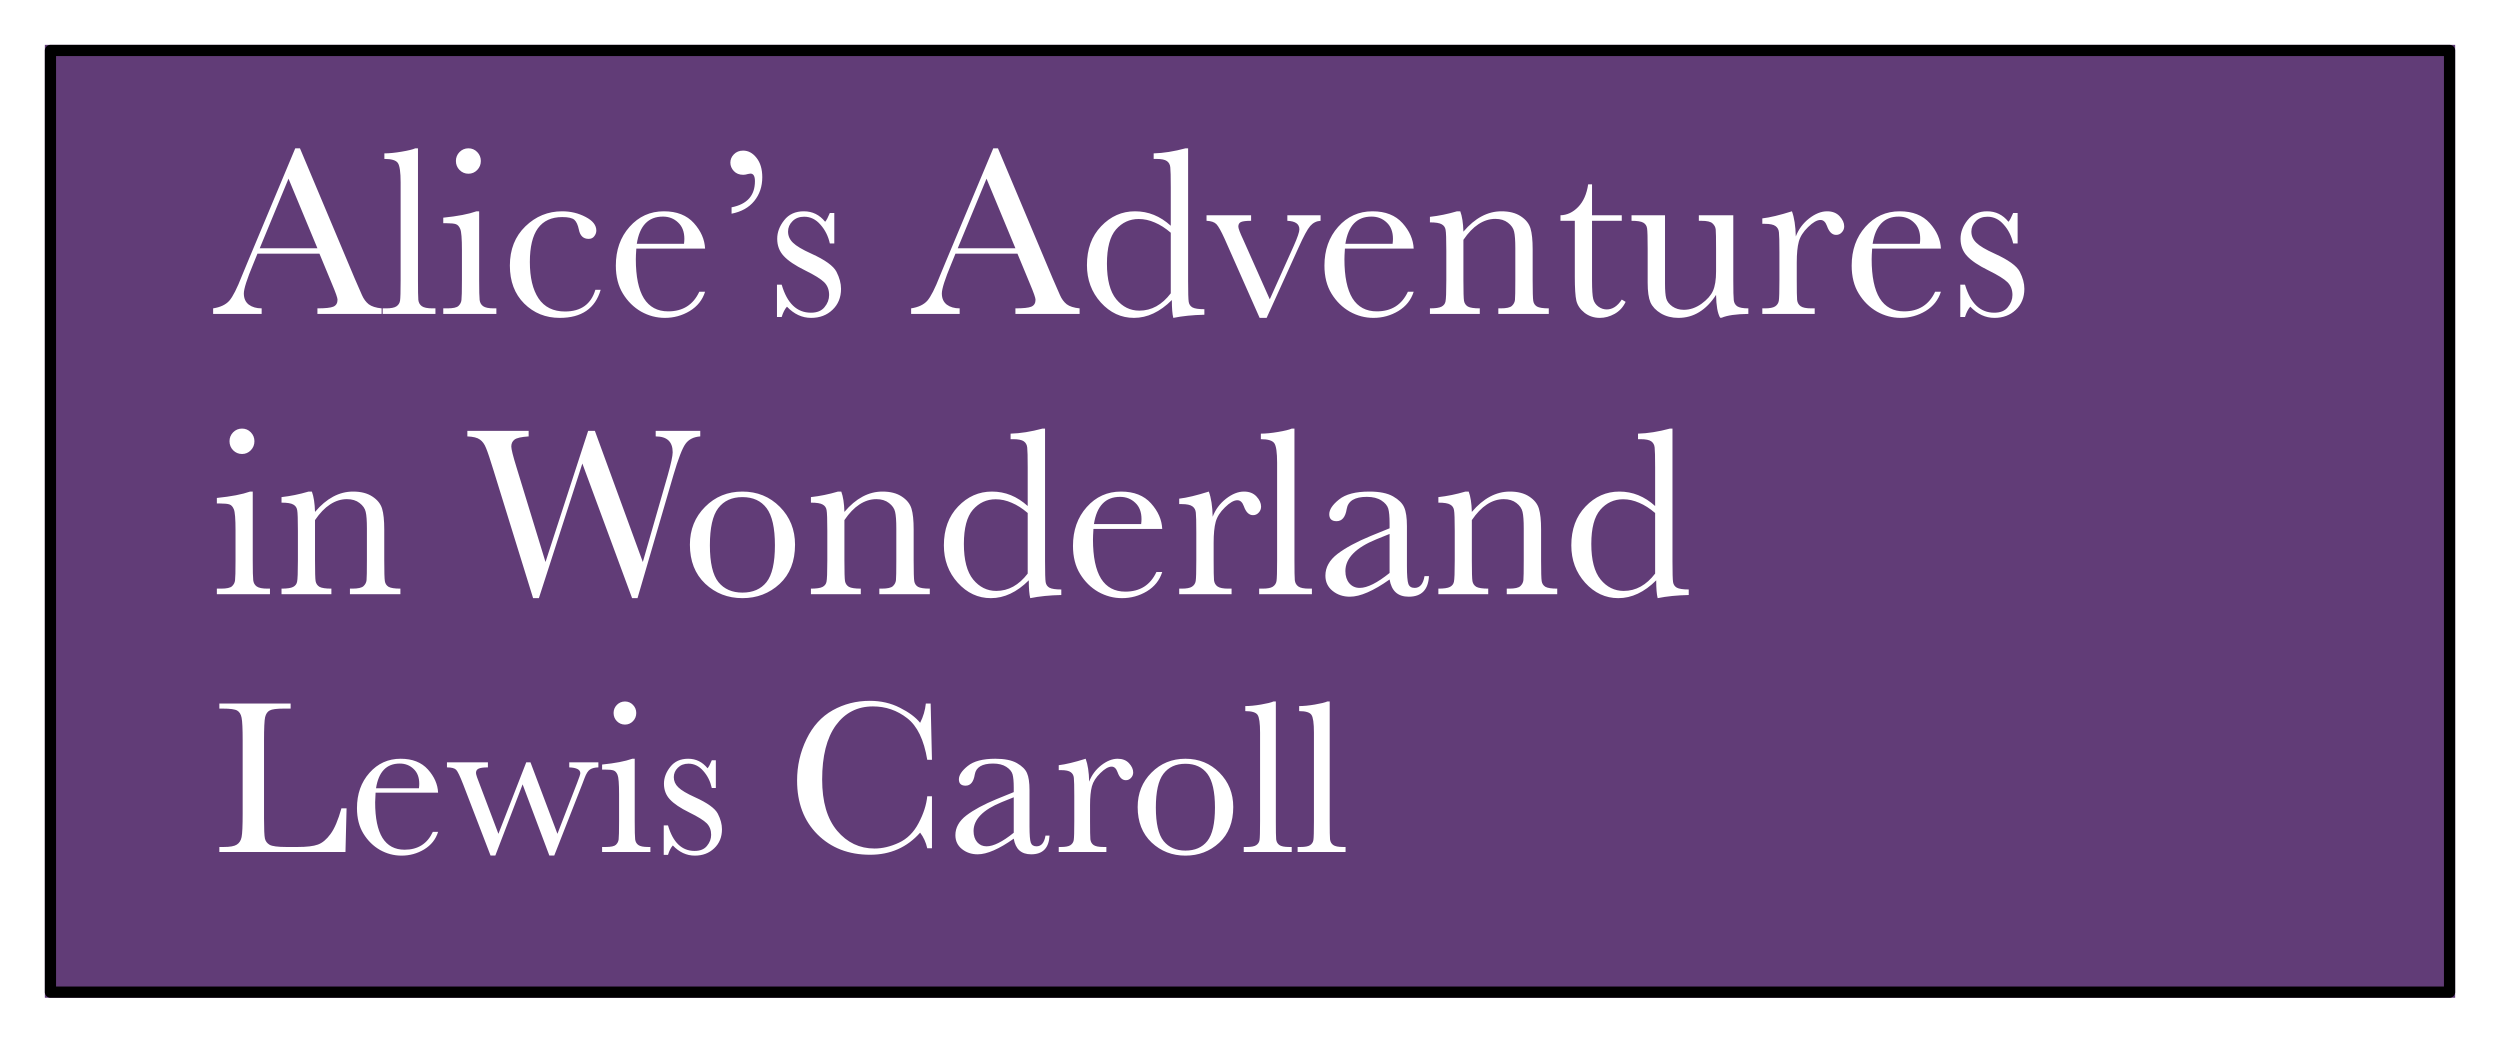 <svg width="223" height="93" viewBox="0 0 223 93" fill="none" xmlns="http://www.w3.org/2000/svg">
<g filter="url(#filter0_d)">
<rect x="4" y="85" width="85" height="215" transform="rotate(-90 4 85)" fill="#613C77"/>
<rect x="4.5" y="84.5" width="84" height="214" transform="rotate(-90 4.5 84.5)" stroke="black" stroke-linejoin="round"/>
</g>
<path d="M28.496 22.629H22.964L22.588 23.553C22.029 24.892 21.75 25.766 21.75 26.174C21.75 26.611 21.897 26.944 22.19 27.173C22.491 27.395 22.874 27.506 23.34 27.506V28H19.011V27.506C19.655 27.406 20.135 27.18 20.45 26.829C20.765 26.471 21.145 25.723 21.589 24.584C21.625 24.477 21.797 24.061 22.105 23.338L26.337 13.229H26.756L31.622 24.799L32.288 26.324C32.438 26.668 32.639 26.94 32.89 27.141C33.148 27.334 33.531 27.456 34.039 27.506V28H28.314V27.506C29.015 27.506 29.488 27.456 29.731 27.355C29.982 27.248 30.107 27.04 30.107 26.732C30.107 26.575 29.943 26.106 29.613 25.325L28.496 22.629ZM28.314 22.145L25.735 15.937L23.168 22.145H28.314ZM37.283 13.229V24.981C37.283 25.92 37.294 26.51 37.315 26.754C37.344 26.997 37.448 27.184 37.627 27.312C37.806 27.441 38.125 27.506 38.583 27.506H38.841V28L34.136 28V27.506H34.437C34.866 27.506 35.171 27.449 35.35 27.334C35.536 27.212 35.647 27.044 35.683 26.829C35.718 26.614 35.736 25.998 35.736 24.981V16.28C35.736 15.356 35.654 14.776 35.489 14.54C35.325 14.296 34.923 14.175 34.286 14.175V13.681C34.723 13.681 35.235 13.63 35.822 13.53C36.417 13.43 36.825 13.33 37.047 13.229H37.283ZM40.667 14.357C40.667 14.05 40.774 13.784 40.989 13.562C41.211 13.341 41.476 13.229 41.784 13.229C42.092 13.229 42.353 13.341 42.568 13.562C42.783 13.784 42.891 14.05 42.891 14.357C42.891 14.672 42.783 14.941 42.568 15.163C42.353 15.385 42.092 15.496 41.784 15.496C41.476 15.496 41.211 15.385 40.989 15.163C40.774 14.941 40.667 14.672 40.667 14.357ZM42.74 18.848V24.981C42.74 25.92 42.755 26.51 42.783 26.754C42.812 26.997 42.916 27.184 43.095 27.312C43.274 27.441 43.592 27.506 44.051 27.506H44.276V28H39.539V27.506H39.904C40.413 27.506 40.742 27.434 40.893 27.291C41.05 27.141 41.14 26.965 41.161 26.765C41.19 26.557 41.204 25.963 41.204 24.981V22.317C41.204 21.286 41.154 20.656 41.054 20.427C40.961 20.198 40.832 20.054 40.667 19.997C40.509 19.94 40.23 19.911 39.829 19.911H39.539V19.417C40.814 19.288 41.802 19.098 42.504 18.848H42.74ZM53.106 25.852H53.579C53.092 27.52 51.875 28.355 49.927 28.355C48.673 28.355 47.617 27.928 46.758 27.076C45.906 26.224 45.48 25.096 45.48 23.692C45.48 22.253 45.941 21.086 46.865 20.19C47.789 19.295 48.881 18.848 50.142 18.848C50.901 18.848 51.599 19.016 52.236 19.352C52.874 19.682 53.192 20.087 53.192 20.566C53.192 20.745 53.132 20.914 53.01 21.071C52.895 21.229 52.727 21.308 52.505 21.308C52.032 21.308 51.742 21.032 51.635 20.48C51.549 20.065 51.416 19.775 51.237 19.61C51.051 19.446 50.69 19.363 50.152 19.363C49.193 19.363 48.469 19.696 47.982 20.362C47.503 21.028 47.263 22.031 47.263 23.37C47.263 24.752 47.52 25.834 48.036 26.614C48.559 27.395 49.347 27.785 50.399 27.785C51.817 27.785 52.72 27.141 53.106 25.852ZM62.893 22.178L56.759 22.178C56.73 22.6 56.716 22.915 56.716 23.123C56.716 24.67 56.956 25.834 57.435 26.614C57.922 27.388 58.646 27.774 59.605 27.774C60.909 27.774 61.833 27.191 62.377 26.023H62.893C62.663 26.754 62.209 27.327 61.528 27.742C60.848 28.15 60.107 28.355 59.305 28.355C58.56 28.355 57.855 28.168 57.188 27.796C56.53 27.416 55.989 26.883 55.566 26.195C55.144 25.508 54.933 24.674 54.933 23.692C54.933 22.303 55.341 21.15 56.157 20.233C56.974 19.31 57.994 18.848 59.219 18.848C60.372 18.848 61.263 19.199 61.894 19.9C62.524 20.602 62.857 21.361 62.893 22.178ZM61.013 21.748C61.034 21.583 61.045 21.436 61.045 21.308C61.045 20.677 60.859 20.19 60.486 19.847C60.121 19.496 59.67 19.32 59.133 19.32C57.829 19.32 57.052 20.13 56.802 21.748L61.013 21.748ZM65.256 19.062V18.493C66.645 18.221 67.34 17.444 67.34 16.162C67.34 15.711 67.207 15.485 66.942 15.485C66.885 15.485 66.814 15.496 66.728 15.518C66.563 15.568 66.42 15.593 66.298 15.593C65.947 15.593 65.668 15.482 65.46 15.26C65.252 15.038 65.148 14.787 65.148 14.508C65.148 14.229 65.252 13.981 65.46 13.767C65.675 13.545 65.951 13.434 66.287 13.434C66.745 13.434 67.143 13.648 67.48 14.078C67.823 14.508 67.995 15.084 67.995 15.808C67.995 16.638 67.755 17.347 67.275 17.935C66.803 18.515 66.13 18.891 65.256 19.062ZM69.306 28.279V25.39H69.725C70.212 27.058 71.082 27.893 72.335 27.893C72.879 27.893 73.284 27.728 73.549 27.398C73.821 27.069 73.957 26.707 73.957 26.314C73.957 25.855 73.814 25.479 73.527 25.186C73.234 24.892 72.664 24.537 71.819 24.122C70.931 23.685 70.294 23.256 69.907 22.833C69.52 22.418 69.327 21.906 69.327 21.297C69.327 20.717 69.535 20.165 69.95 19.643C70.366 19.113 70.949 18.848 71.701 18.848C72.467 18.848 73.101 19.159 73.603 19.782C73.71 19.675 73.85 19.413 74.022 18.998H74.419V21.716H74.022C73.878 21.064 73.599 20.506 73.184 20.04C72.775 19.567 72.292 19.331 71.733 19.331C71.304 19.331 70.956 19.463 70.691 19.729C70.426 19.994 70.294 20.301 70.294 20.652C70.294 21.039 70.441 21.372 70.734 21.651C71.021 21.938 71.569 22.264 72.378 22.629C73.595 23.18 74.34 23.717 74.612 24.24C74.884 24.77 75.02 25.279 75.02 25.766C75.02 26.532 74.766 27.155 74.258 27.635C73.757 28.115 73.123 28.355 72.356 28.355C71.547 28.355 70.828 28.021 70.197 27.355C70.004 27.57 69.846 27.878 69.725 28.279H69.306ZM90.758 22.629H85.226L84.85 23.553C84.291 24.892 84.012 25.766 84.012 26.174C84.012 26.611 84.159 26.944 84.452 27.173C84.753 27.395 85.136 27.506 85.602 27.506V28H81.272V27.506C81.917 27.406 82.397 27.18 82.712 26.829C83.027 26.471 83.407 25.723 83.851 24.584C83.886 24.477 84.058 24.061 84.366 23.338L88.599 13.229H89.018L93.884 24.799L94.55 26.324C94.7 26.668 94.901 26.94 95.151 27.141C95.409 27.334 95.792 27.456 96.301 27.506V28H90.575V27.506C91.277 27.506 91.75 27.456 91.993 27.355C92.244 27.248 92.369 27.04 92.369 26.732C92.369 26.575 92.204 26.106 91.875 25.325L90.758 22.629ZM90.575 22.145L87.997 15.937L85.43 22.145H90.575ZM104.433 20.137V16.699C104.433 15.761 104.418 15.17 104.39 14.927C104.368 14.683 104.268 14.497 104.089 14.368C103.91 14.239 103.591 14.175 103.133 14.175H102.907V13.681C103.774 13.659 104.723 13.509 105.754 13.229H105.979V25.057C105.979 26.081 105.997 26.704 106.033 26.926C106.069 27.148 106.18 27.312 106.366 27.42C106.56 27.527 106.914 27.581 107.43 27.581V28.075C106.391 28.097 105.467 28.19 104.658 28.355C104.572 28.018 104.529 27.488 104.529 26.765C103.999 27.295 103.451 27.692 102.886 27.957C102.327 28.222 101.747 28.355 101.146 28.355C100.007 28.355 99.022 27.896 98.191 26.98C97.368 26.063 96.956 24.953 96.956 23.649C96.956 22.217 97.379 21.061 98.224 20.18C99.069 19.292 100.075 18.848 101.242 18.848C101.837 18.848 102.399 18.955 102.929 19.17C103.459 19.385 103.96 19.707 104.433 20.137ZM104.433 20.76C103.96 20.352 103.484 20.047 103.004 19.847C102.531 19.639 102.055 19.535 101.575 19.535C100.766 19.535 100.089 19.847 99.545 20.47C99.008 21.093 98.739 22.11 98.739 23.52C98.739 24.953 99.015 26.009 99.566 26.689C100.125 27.37 100.812 27.71 101.629 27.71C102.173 27.71 102.678 27.581 103.144 27.323C103.609 27.065 104.039 26.679 104.433 26.163V20.76ZM112.983 28.355H112.36L109.234 21.297C108.926 20.616 108.683 20.183 108.504 19.997C108.325 19.811 108.031 19.711 107.623 19.696V19.202H111.598V19.696C111.161 19.696 110.86 19.732 110.695 19.804C110.538 19.875 110.459 20.011 110.459 20.212C110.459 20.369 110.602 20.753 110.889 21.361L113.263 26.7L115.4 21.941C115.737 21.182 115.905 20.688 115.905 20.459C115.905 19.979 115.547 19.725 114.831 19.696V19.202H117.796V19.696C117.431 19.718 117.123 19.872 116.872 20.158C116.629 20.438 116.285 21.071 115.841 22.06L112.983 28.355ZM126.1 22.178L119.966 22.178C119.937 22.6 119.923 22.915 119.923 23.123C119.923 24.67 120.163 25.834 120.643 26.614C121.13 27.388 121.853 27.774 122.812 27.774C124.116 27.774 125.04 27.191 125.584 26.023H126.1C125.87 26.754 125.416 27.327 124.735 27.742C124.055 28.15 123.314 28.355 122.512 28.355C121.767 28.355 121.062 28.168 120.396 27.796C119.737 27.416 119.196 26.883 118.773 26.195C118.351 25.508 118.14 24.674 118.14 23.692C118.14 22.303 118.548 21.15 119.364 20.233C120.181 19.31 121.201 18.848 122.426 18.848C123.579 18.848 124.47 19.199 125.101 19.9C125.731 20.602 126.064 21.361 126.1 22.178ZM124.22 21.748C124.241 21.583 124.252 21.436 124.252 21.308C124.252 20.677 124.066 20.19 123.693 19.847C123.328 19.496 122.877 19.32 122.34 19.32C121.036 19.32 120.259 20.13 120.009 21.748L124.22 21.748ZM129.967 18.848H130.257C130.422 19.292 130.515 19.897 130.536 20.663C131.052 20.054 131.592 19.6 132.158 19.299C132.724 18.998 133.315 18.848 133.931 18.848C134.632 18.848 135.205 18.994 135.649 19.288C136.101 19.582 136.391 19.943 136.52 20.373C136.648 20.796 136.713 21.415 136.713 22.231V24.981C136.713 25.998 136.731 26.618 136.767 26.84C136.802 27.062 136.913 27.23 137.1 27.345C137.293 27.452 137.644 27.506 138.152 27.506V28H133.651V27.506H133.855C134.371 27.506 134.708 27.431 134.865 27.28C135.023 27.13 135.112 26.954 135.134 26.754C135.155 26.553 135.166 25.963 135.166 24.981V22.145C135.166 21.451 135.13 20.957 135.059 20.663C134.994 20.362 134.812 20.097 134.511 19.868C134.217 19.639 133.841 19.524 133.383 19.524C132.86 19.524 132.359 19.682 131.879 19.997C131.406 20.305 130.959 20.77 130.536 21.394V24.981C130.536 25.998 130.554 26.618 130.59 26.84C130.633 27.062 130.747 27.23 130.934 27.345C131.127 27.452 131.481 27.506 131.997 27.506V28L127.55 28V27.506C128.044 27.506 128.388 27.456 128.581 27.355C128.774 27.255 128.893 27.105 128.936 26.904C128.986 26.697 129.011 26.056 129.011 24.981V22.36C129.011 21.336 128.989 20.717 128.946 20.502C128.91 20.28 128.796 20.115 128.603 20.008C128.416 19.893 128.065 19.836 127.55 19.836V19.342C128.338 19.256 129.143 19.091 129.967 18.848ZM144.662 19.696H142.009V25.014C142.009 25.83 142.045 26.381 142.116 26.668C142.188 26.947 142.338 27.173 142.567 27.345C142.804 27.517 143.054 27.602 143.319 27.602C143.835 27.602 144.283 27.309 144.662 26.722L145.006 26.926C144.784 27.398 144.454 27.756 144.018 28C143.588 28.236 143.151 28.355 142.707 28.355C142.191 28.355 141.737 28.204 141.343 27.903C140.956 27.595 140.713 27.237 140.612 26.829C140.519 26.421 140.473 25.705 140.473 24.681V19.696H139.194V19.202C139.782 19.188 140.308 18.941 140.773 18.461C141.239 17.981 141.536 17.308 141.665 16.441H142.009V19.202H144.662V19.696ZM154.609 19.202V24.971C154.609 25.93 154.624 26.532 154.652 26.775C154.681 27.019 154.785 27.201 154.964 27.323C155.15 27.445 155.479 27.506 155.952 27.506V28C154.864 28.014 154.069 28.129 153.567 28.344H153.438C153.209 27.95 153.088 27.27 153.073 26.303C152.636 26.983 152.135 27.495 151.569 27.839C151.011 28.183 150.391 28.355 149.711 28.355C149.124 28.355 148.604 28.222 148.153 27.957C147.702 27.685 147.391 27.355 147.219 26.969C147.054 26.582 146.972 25.998 146.972 25.218V22.221C146.972 21.204 146.954 20.584 146.918 20.362C146.882 20.133 146.768 19.965 146.574 19.857C146.388 19.75 146.041 19.696 145.532 19.696V19.202H148.519V25.304C148.519 25.905 148.554 26.342 148.626 26.614C148.698 26.886 148.88 27.126 149.174 27.334C149.467 27.535 149.808 27.635 150.194 27.635C150.746 27.635 151.272 27.456 151.773 27.098C152.275 26.732 152.615 26.349 152.794 25.948C152.98 25.54 153.073 24.96 153.073 24.208V22.221C153.073 21.261 153.062 20.677 153.041 20.47C153.02 20.262 152.926 20.083 152.762 19.933C152.604 19.775 152.271 19.696 151.763 19.696H151.537V19.202H154.609ZM160.185 21.093C160.428 20.455 160.822 19.922 161.366 19.492C161.918 19.062 162.455 18.848 162.978 18.848C163.45 18.848 163.823 18.994 164.095 19.288C164.367 19.582 164.503 19.883 164.503 20.19C164.503 20.398 164.431 20.577 164.288 20.727C164.152 20.878 163.984 20.953 163.783 20.953C163.425 20.953 163.153 20.688 162.967 20.158C162.838 19.8 162.645 19.621 162.387 19.621C162.079 19.621 161.71 19.832 161.28 20.255C160.851 20.67 160.575 21.104 160.453 21.555C160.331 22.006 160.271 22.625 160.271 23.413V24.981C160.271 25.92 160.281 26.51 160.303 26.754C160.331 26.997 160.435 27.184 160.614 27.312C160.793 27.441 161.112 27.506 161.57 27.506H161.871V28L157.198 28V27.506H157.424C157.854 27.506 158.158 27.449 158.337 27.334C158.523 27.212 158.634 27.044 158.67 26.829C158.706 26.614 158.724 25.998 158.724 24.981V22.5C158.724 21.555 158.709 20.964 158.681 20.727C158.659 20.484 158.559 20.298 158.38 20.169C158.201 20.033 157.882 19.965 157.424 19.965H157.198V19.481C157.871 19.403 158.752 19.191 159.841 18.848C160.049 19.413 160.163 20.162 160.185 21.093ZM173.129 22.178H166.995C166.966 22.6 166.952 22.915 166.952 23.123C166.952 24.67 167.192 25.834 167.672 26.614C168.159 27.388 168.882 27.774 169.842 27.774C171.145 27.774 172.069 27.191 172.613 26.023H173.129C172.9 26.754 172.445 27.327 171.765 27.742C171.084 28.15 170.343 28.355 169.541 28.355C168.796 28.355 168.091 28.168 167.425 27.796C166.766 27.416 166.225 26.883 165.803 26.195C165.38 25.508 165.169 24.674 165.169 23.692C165.169 22.303 165.577 21.15 166.394 20.233C167.21 19.31 168.23 18.848 169.455 18.848C170.608 18.848 171.5 19.199 172.13 19.9C172.76 20.602 173.093 21.361 173.129 22.178ZM171.249 21.748C171.271 21.583 171.281 21.436 171.281 21.308C171.281 20.677 171.095 20.19 170.723 19.847C170.357 19.496 169.906 19.32 169.369 19.32C168.066 19.32 167.289 20.13 167.038 21.748H171.249ZM174.858 28.279V25.39H175.277C175.764 27.058 176.634 27.893 177.888 27.893C178.432 27.893 178.837 27.728 179.102 27.398C179.374 27.069 179.51 26.707 179.51 26.314C179.51 25.855 179.367 25.479 179.08 25.186C178.786 24.892 178.217 24.537 177.372 24.122C176.484 23.685 175.847 23.256 175.46 22.833C175.073 22.418 174.88 21.906 174.88 21.297C174.88 20.717 175.088 20.165 175.503 19.643C175.918 19.113 176.502 18.848 177.254 18.848C178.02 18.848 178.654 19.159 179.155 19.782C179.263 19.675 179.402 19.413 179.574 18.998H179.972V21.716H179.574C179.431 21.064 179.152 20.506 178.736 20.04C178.328 19.567 177.845 19.331 177.286 19.331C176.856 19.331 176.509 19.463 176.244 19.729C175.979 19.994 175.847 20.301 175.847 20.652C175.847 21.039 175.993 21.372 176.287 21.651C176.574 21.938 177.121 22.264 177.931 22.629C179.148 23.18 179.893 23.717 180.165 24.24C180.437 24.77 180.573 25.279 180.573 25.766C180.573 26.532 180.319 27.155 179.811 27.635C179.309 28.115 178.675 28.355 177.909 28.355C177.1 28.355 176.38 28.021 175.75 27.355C175.557 27.57 175.399 27.878 175.277 28.279H174.858ZM20.472 39.357C20.472 39.05 20.579 38.785 20.794 38.562C21.016 38.34 21.281 38.23 21.589 38.23C21.897 38.23 22.158 38.34 22.373 38.562C22.588 38.785 22.695 39.05 22.695 39.357C22.695 39.672 22.588 39.941 22.373 40.163C22.158 40.385 21.897 40.496 21.589 40.496C21.281 40.496 21.016 40.385 20.794 40.163C20.579 39.941 20.472 39.672 20.472 39.357ZM22.545 43.848V49.981C22.545 50.92 22.559 51.51 22.588 51.754C22.616 51.997 22.72 52.184 22.899 52.312C23.078 52.441 23.397 52.506 23.855 52.506H24.081V53H19.344V52.506H19.709C20.217 52.506 20.547 52.434 20.697 52.291C20.855 52.141 20.944 51.965 20.966 51.765C20.994 51.557 21.009 50.963 21.009 49.981V47.317C21.009 46.286 20.959 45.656 20.858 45.427C20.765 45.198 20.636 45.054 20.472 44.997C20.314 44.94 20.035 44.911 19.634 44.911H19.344V44.417C20.619 44.288 21.607 44.098 22.309 43.848H22.545ZM27.529 43.848H27.819C27.984 44.292 28.077 44.897 28.099 45.663C28.614 45.054 29.155 44.6 29.721 44.299C30.287 43.998 30.877 43.848 31.493 43.848C32.195 43.848 32.768 43.995 33.212 44.288C33.663 44.582 33.953 44.943 34.082 45.373C34.211 45.796 34.275 46.415 34.275 47.231V49.981C34.275 50.998 34.293 51.618 34.329 51.84C34.365 52.062 34.476 52.23 34.662 52.345C34.855 52.452 35.206 52.506 35.715 52.506V53H31.214V52.506H31.418C31.934 52.506 32.27 52.431 32.428 52.28C32.585 52.13 32.675 51.954 32.696 51.754C32.718 51.553 32.728 50.963 32.728 49.981V47.145C32.728 46.451 32.693 45.957 32.621 45.663C32.557 45.362 32.374 45.097 32.073 44.868C31.78 44.639 31.404 44.524 30.945 44.524C30.422 44.524 29.921 44.682 29.441 44.997C28.969 45.305 28.521 45.77 28.099 46.394L28.099 49.981C28.099 50.998 28.116 51.618 28.152 51.84C28.195 52.062 28.31 52.23 28.496 52.345C28.689 52.452 29.044 52.506 29.56 52.506V53H25.112V52.506C25.606 52.506 25.95 52.456 26.144 52.355C26.337 52.255 26.455 52.105 26.498 51.904C26.548 51.697 26.573 51.056 26.573 49.981V47.36C26.573 46.336 26.552 45.717 26.509 45.502C26.473 45.28 26.358 45.115 26.165 45.008C25.979 44.893 25.628 44.836 25.112 44.836V44.342C25.9 44.256 26.706 44.091 27.529 43.848ZM56.866 53.355H56.383L51.946 41.345L48.068 53.355H47.553L44.04 42.011C43.725 40.98 43.496 40.296 43.352 39.959C43.217 39.615 43.034 39.365 42.805 39.207C42.583 39.042 42.21 38.949 41.688 38.928V38.434H47.155V38.928C46.496 38.971 46.074 39.067 45.888 39.218C45.702 39.361 45.608 39.565 45.608 39.83C45.608 40.066 45.759 40.672 46.06 41.645L48.659 50.132L52.462 38.434H53.063L57.339 50.132L59.562 42.398C59.856 41.352 60.003 40.668 60.003 40.346C60.003 39.4 59.498 38.928 58.488 38.928V38.434H62.463V38.928C61.876 38.971 61.439 39.189 61.152 39.583C60.866 39.97 60.504 40.904 60.067 42.387L56.866 53.355ZM61.539 48.585C61.539 47.239 61.99 46.114 62.893 45.212C63.795 44.302 64.905 43.848 66.223 43.848C67.547 43.848 68.661 44.302 69.564 45.212C70.466 46.121 70.917 47.246 70.917 48.585C70.917 50.067 70.459 51.235 69.542 52.087C68.625 52.932 67.519 53.355 66.223 53.355C64.926 53.355 63.82 52.925 62.903 52.065C61.994 51.199 61.539 50.039 61.539 48.585ZM63.322 48.639C63.322 50.2 63.577 51.296 64.085 51.926C64.593 52.549 65.306 52.86 66.223 52.86C67.161 52.86 67.877 52.549 68.371 51.926C68.872 51.296 69.123 50.2 69.123 48.639C69.123 47.092 68.876 45.989 68.382 45.33C67.888 44.671 67.168 44.342 66.223 44.342C65.284 44.342 64.565 44.671 64.064 45.33C63.569 45.982 63.322 47.085 63.322 48.639ZM74.752 43.848H75.042C75.207 44.292 75.3 44.897 75.321 45.663C75.837 45.054 76.378 44.6 76.943 44.299C77.509 43.998 78.1 43.848 78.716 43.848C79.418 43.848 79.991 43.995 80.435 44.288C80.886 44.582 81.176 44.943 81.305 45.373C81.434 45.796 81.498 46.415 81.498 47.231V49.981C81.498 50.998 81.516 51.618 81.552 51.84C81.588 52.062 81.699 52.23 81.885 52.345C82.078 52.452 82.429 52.506 82.938 52.506V53H78.436V52.506H78.641C79.156 52.506 79.493 52.431 79.65 52.28C79.808 52.13 79.897 51.954 79.919 51.754C79.94 51.553 79.951 50.963 79.951 49.981V47.145C79.951 46.451 79.915 45.957 79.844 45.663C79.779 45.362 79.597 45.097 79.296 44.868C79.002 44.639 78.626 44.524 78.168 44.524C77.645 44.524 77.144 44.682 76.664 44.997C76.191 45.305 75.744 45.77 75.321 46.394V49.981C75.321 50.998 75.339 51.618 75.375 51.84C75.418 52.062 75.533 52.23 75.719 52.345C75.912 52.452 76.267 52.506 76.782 52.506V53H72.335V52.506C72.829 52.506 73.173 52.456 73.366 52.355C73.56 52.255 73.678 52.105 73.721 51.904C73.771 51.697 73.796 51.056 73.796 49.981V47.36C73.796 46.336 73.774 45.717 73.731 45.502C73.696 45.28 73.581 45.115 73.388 45.008C73.201 44.893 72.851 44.836 72.335 44.836V44.342C73.123 44.256 73.928 44.091 74.752 43.848ZM91.671 45.137V41.699C91.671 40.761 91.657 40.17 91.628 39.927C91.606 39.683 91.506 39.497 91.327 39.368C91.148 39.239 90.829 39.175 90.371 39.175H90.145V38.681C91.012 38.659 91.961 38.509 92.992 38.23H93.218V50.057C93.218 51.081 93.236 51.704 93.272 51.926C93.307 52.148 93.418 52.312 93.605 52.42C93.798 52.527 94.152 52.581 94.668 52.581V53.075C93.63 53.097 92.706 53.19 91.897 53.355C91.811 53.018 91.768 52.488 91.768 51.765C91.238 52.295 90.69 52.692 90.124 52.957C89.565 53.222 88.985 53.355 88.384 53.355C87.245 53.355 86.26 52.896 85.43 51.98C84.606 51.063 84.194 49.953 84.194 48.649C84.194 47.217 84.617 46.06 85.462 45.18C86.307 44.292 87.313 43.848 88.481 43.848C89.075 43.848 89.637 43.955 90.167 44.17C90.697 44.385 91.198 44.707 91.671 45.137ZM91.671 45.76C91.198 45.352 90.722 45.047 90.242 44.847C89.769 44.639 89.293 44.535 88.814 44.535C88.004 44.535 87.328 44.847 86.783 45.47C86.246 46.093 85.978 47.11 85.978 48.52C85.978 49.953 86.253 51.009 86.805 51.69C87.363 52.37 88.051 52.71 88.867 52.71C89.412 52.71 89.916 52.581 90.382 52.323C90.847 52.065 91.277 51.679 91.671 51.163V45.76ZM103.67 47.178H97.536C97.507 47.6 97.493 47.915 97.493 48.123C97.493 49.67 97.733 50.834 98.213 51.614C98.7 52.388 99.423 52.774 100.383 52.774C101.686 52.774 102.61 52.191 103.154 51.023H103.67C103.441 51.754 102.986 52.327 102.306 52.742C101.625 53.15 100.884 53.355 100.082 53.355C99.337 53.355 98.632 53.168 97.966 52.796C97.307 52.416 96.766 51.883 96.344 51.195C95.921 50.508 95.71 49.673 95.71 48.692C95.71 47.303 96.118 46.15 96.935 45.233C97.751 44.31 98.772 43.848 99.996 43.848C101.149 43.848 102.041 44.199 102.671 44.9C103.301 45.602 103.634 46.361 103.67 47.178ZM101.79 46.748C101.812 46.583 101.822 46.437 101.822 46.308C101.822 45.677 101.636 45.19 101.264 44.847C100.898 44.496 100.447 44.32 99.91 44.32C98.607 44.32 97.83 45.13 97.579 46.748H101.79ZM108.171 46.093C108.414 45.455 108.808 44.922 109.353 44.492C109.904 44.062 110.441 43.848 110.964 43.848C111.437 43.848 111.809 43.995 112.081 44.288C112.353 44.582 112.489 44.883 112.489 45.19C112.489 45.398 112.418 45.577 112.274 45.727C112.138 45.878 111.97 45.953 111.77 45.953C111.411 45.953 111.139 45.688 110.953 45.158C110.824 44.8 110.631 44.621 110.373 44.621C110.065 44.621 109.696 44.832 109.267 45.255C108.837 45.67 108.561 46.103 108.439 46.555C108.318 47.006 108.257 47.625 108.257 48.413V49.981C108.257 50.92 108.268 51.51 108.289 51.754C108.318 51.997 108.422 52.184 108.601 52.312C108.78 52.441 109.098 52.506 109.557 52.506H109.857V53H105.185V52.506H105.41C105.84 52.506 106.144 52.449 106.323 52.334C106.509 52.212 106.62 52.044 106.656 51.829C106.692 51.614 106.71 50.998 106.71 49.981V47.5C106.71 46.555 106.696 45.964 106.667 45.727C106.646 45.484 106.545 45.298 106.366 45.169C106.187 45.033 105.868 44.965 105.41 44.965H105.185V44.481C105.858 44.403 106.739 44.191 107.827 43.848C108.035 44.413 108.149 45.162 108.171 46.093ZM115.465 38.23V49.981C115.465 50.92 115.476 51.51 115.497 51.754C115.526 51.997 115.63 52.184 115.809 52.312C115.988 52.441 116.306 52.506 116.765 52.506H117.022V53H112.317V52.506H112.618C113.048 52.506 113.352 52.449 113.531 52.334C113.717 52.212 113.828 52.044 113.864 51.829C113.9 51.614 113.918 50.998 113.918 49.981V41.28C113.918 40.356 113.836 39.776 113.671 39.54C113.506 39.297 113.105 39.175 112.468 39.175V38.681C112.905 38.681 113.417 38.63 114.004 38.53C114.598 38.43 115.007 38.33 115.229 38.23H115.465ZM127.066 51.389H127.464C127.399 52.613 126.798 53.226 125.659 53.226C125.172 53.226 124.785 53.097 124.499 52.839C124.22 52.581 124.037 52.198 123.951 51.69C123.235 52.198 122.58 52.581 121.985 52.839C121.398 53.097 120.872 53.226 120.406 53.226C119.812 53.226 119.3 53.054 118.87 52.71C118.44 52.366 118.226 51.911 118.226 51.346C118.226 50.608 118.584 49.964 119.3 49.412C120.023 48.861 121.019 48.324 122.286 47.801L123.951 47.124V46.694C123.951 46.086 123.912 45.645 123.833 45.373C123.754 45.101 123.55 44.857 123.221 44.643C122.891 44.428 122.458 44.32 121.921 44.32C120.847 44.32 120.249 44.678 120.127 45.395C120.012 46.125 119.712 46.49 119.225 46.49C118.788 46.49 118.569 46.283 118.569 45.867C118.569 45.459 118.859 45.022 119.439 44.557C120.02 44.084 120.922 43.848 122.146 43.848C123.056 43.848 123.761 43.991 124.263 44.277C124.764 44.564 125.093 44.89 125.251 45.255C125.416 45.62 125.498 46.179 125.498 46.931V50.486C125.498 51.317 125.541 51.851 125.627 52.087C125.713 52.323 125.899 52.441 126.186 52.441C126.658 52.441 126.952 52.09 127.066 51.389ZM123.951 47.629L122.78 48.102C120.933 48.853 120.009 49.799 120.009 50.938C120.009 51.389 120.127 51.754 120.363 52.033C120.6 52.305 120.908 52.441 121.287 52.441C121.624 52.441 122.014 52.33 122.458 52.108C122.902 51.886 123.4 51.553 123.951 51.109V47.629ZM130.719 43.848H131.009C131.174 44.292 131.267 44.897 131.288 45.663C131.804 45.054 132.344 44.6 132.91 44.299C133.476 43.998 134.067 43.848 134.683 43.848C135.384 43.848 135.957 43.995 136.401 44.288C136.853 44.582 137.143 44.943 137.271 45.373C137.4 45.796 137.465 46.415 137.465 47.231V49.981C137.465 50.998 137.483 51.618 137.519 51.84C137.554 52.062 137.665 52.23 137.852 52.345C138.045 52.452 138.396 52.506 138.904 52.506V53H134.403V52.506H134.607C135.123 52.506 135.46 52.431 135.617 52.28C135.775 52.13 135.864 51.954 135.886 51.754C135.907 51.553 135.918 50.963 135.918 49.981V47.145C135.918 46.451 135.882 45.957 135.811 45.663C135.746 45.362 135.563 45.097 135.263 44.868C134.969 44.639 134.593 44.524 134.135 44.524C133.612 44.524 133.111 44.682 132.631 44.997C132.158 45.305 131.711 45.77 131.288 46.394V49.981C131.288 50.998 131.306 51.618 131.342 51.84C131.385 52.062 131.499 52.23 131.686 52.345C131.879 52.452 132.233 52.506 132.749 52.506V53H128.302V52.506C128.796 52.506 129.14 52.456 129.333 52.355C129.526 52.255 129.645 52.105 129.688 51.904C129.738 51.697 129.763 51.056 129.763 49.981V47.36C129.763 46.336 129.741 45.717 129.698 45.502C129.662 45.28 129.548 45.115 129.354 45.008C129.168 44.893 128.817 44.836 128.302 44.836V44.342C129.09 44.256 129.895 44.091 130.719 43.848ZM147.638 45.137V41.699C147.638 40.761 147.623 40.17 147.595 39.927C147.573 39.683 147.473 39.497 147.294 39.368C147.115 39.239 146.796 39.175 146.338 39.175H146.112V38.681C146.979 38.659 147.928 38.509 148.959 38.23H149.185V50.057C149.185 51.081 149.202 51.704 149.238 51.926C149.274 52.148 149.385 52.312 149.571 52.42C149.765 52.527 150.119 52.581 150.635 52.581V53.075C149.596 53.097 148.673 53.19 147.863 53.355C147.777 53.018 147.734 52.488 147.734 51.765C147.204 52.295 146.657 52.692 146.091 52.957C145.532 53.222 144.952 53.355 144.351 53.355C143.212 53.355 142.227 52.896 141.396 51.98C140.573 51.063 140.161 49.953 140.161 48.649C140.161 47.217 140.584 46.06 141.429 45.18C142.274 44.292 143.28 43.848 144.447 43.848C145.042 43.848 145.604 43.955 146.134 44.17C146.664 44.385 147.165 44.707 147.638 45.137ZM147.638 45.76C147.165 45.352 146.689 45.047 146.209 44.847C145.736 44.639 145.26 44.535 144.78 44.535C143.971 44.535 143.294 44.847 142.75 45.47C142.213 46.093 141.944 47.11 141.944 48.52C141.944 49.953 142.22 51.009 142.771 51.69C143.33 52.37 144.018 52.71 144.834 52.71C145.378 52.71 145.883 52.581 146.349 52.323C146.814 52.065 147.244 51.679 147.638 51.163V45.76ZM30.914 72.103L30.816 76H19.566V75.551H19.957C20.523 75.551 20.914 75.479 21.129 75.336C21.35 75.193 21.49 74.971 21.549 74.672C21.614 74.366 21.646 73.659 21.646 72.553V66.059C21.646 65.004 21.614 64.324 21.549 64.018C21.49 63.712 21.36 63.5 21.158 63.383C20.963 63.266 20.53 63.207 19.859 63.207H19.566V62.758H25.924V63.207H25.338C24.687 63.207 24.26 63.262 24.059 63.373C23.857 63.477 23.72 63.676 23.648 63.969C23.583 64.262 23.551 64.958 23.551 66.059V72.992C23.551 73.949 23.577 74.548 23.629 74.789C23.681 75.03 23.821 75.219 24.049 75.356C24.283 75.486 24.781 75.551 25.543 75.551H26.549C27.363 75.551 27.965 75.479 28.355 75.336C28.753 75.193 29.127 74.88 29.479 74.398C29.837 73.917 30.162 73.152 30.455 72.103H30.914ZM39.078 70.707H33.502C33.476 71.091 33.463 71.378 33.463 71.566C33.463 72.973 33.681 74.031 34.117 74.74C34.56 75.443 35.217 75.795 36.09 75.795C37.275 75.795 38.115 75.264 38.609 74.203H39.078C38.87 74.867 38.456 75.388 37.838 75.766C37.219 76.137 36.546 76.322 35.816 76.322C35.139 76.322 34.498 76.153 33.893 75.814C33.294 75.469 32.802 74.984 32.418 74.359C32.034 73.734 31.842 72.976 31.842 72.084C31.842 70.821 32.213 69.773 32.955 68.939C33.697 68.1 34.625 67.68 35.738 67.68C36.786 67.68 37.597 67.999 38.17 68.637C38.743 69.275 39.046 69.965 39.078 70.707ZM37.369 70.316C37.389 70.167 37.398 70.033 37.398 69.916C37.398 69.343 37.229 68.9 36.891 68.588C36.559 68.269 36.148 68.109 35.66 68.109C34.475 68.109 33.769 68.845 33.541 70.316H37.369ZM49.44 76.312H49L46.617 69.965L44.185 76.312H43.756L41.315 69.965C41.035 69.242 40.826 68.809 40.69 68.666C40.553 68.523 40.279 68.451 39.869 68.451V68.002H43.522V68.451C43.111 68.451 42.831 68.49 42.682 68.568C42.532 68.64 42.457 68.767 42.457 68.949C42.457 69.079 42.584 69.46 42.838 70.092L44.459 74.379L46.94 68.002H47.32L49.723 74.379L51.48 69.838C51.669 69.356 51.764 69.066 51.764 68.969C51.764 68.65 51.435 68.477 50.777 68.451V68.002H53.375V68.451C53.062 68.458 52.815 68.519 52.633 68.637C52.457 68.747 52.294 69.001 52.145 69.398L51.93 69.965L49.44 76.312ZM54.732 63.598C54.732 63.318 54.83 63.077 55.025 62.875C55.227 62.673 55.468 62.572 55.748 62.572C56.028 62.572 56.266 62.673 56.461 62.875C56.656 63.077 56.754 63.318 56.754 63.598C56.754 63.884 56.656 64.128 56.461 64.33C56.266 64.532 56.028 64.633 55.748 64.633C55.468 64.633 55.227 64.532 55.025 64.33C54.83 64.128 54.732 63.884 54.732 63.598ZM56.617 67.68V73.256C56.617 74.109 56.63 74.646 56.656 74.867C56.682 75.088 56.777 75.258 56.94 75.375C57.102 75.492 57.392 75.551 57.809 75.551H58.014V76H53.707V75.551H54.039C54.501 75.551 54.801 75.486 54.938 75.356C55.081 75.219 55.162 75.059 55.182 74.877C55.208 74.688 55.221 74.148 55.221 73.256V70.834C55.221 69.897 55.175 69.324 55.084 69.115C54.999 68.907 54.882 68.777 54.732 68.725C54.589 68.672 54.335 68.647 53.971 68.647H53.707V68.197C54.866 68.08 55.764 67.908 56.402 67.68H56.617ZM59.205 76.254V73.627H59.586C60.029 75.144 60.82 75.902 61.959 75.902C62.454 75.902 62.822 75.753 63.062 75.453C63.31 75.154 63.434 74.825 63.434 74.467C63.434 74.05 63.303 73.708 63.043 73.441C62.776 73.174 62.258 72.852 61.49 72.475C60.683 72.078 60.103 71.687 59.752 71.303C59.4 70.925 59.225 70.46 59.225 69.906C59.225 69.379 59.413 68.878 59.791 68.402C60.169 67.921 60.699 67.68 61.383 67.68C62.079 67.68 62.656 67.963 63.111 68.529C63.209 68.432 63.336 68.194 63.492 67.816H63.853V70.287H63.492C63.362 69.695 63.108 69.187 62.73 68.764C62.359 68.334 61.92 68.119 61.412 68.119C61.022 68.119 60.706 68.24 60.465 68.481C60.224 68.721 60.103 69.001 60.103 69.32C60.103 69.672 60.237 69.975 60.504 70.228C60.764 70.489 61.262 70.785 61.998 71.117C63.105 71.618 63.782 72.107 64.029 72.582C64.277 73.064 64.4 73.526 64.4 73.969C64.4 74.665 64.169 75.232 63.707 75.668C63.251 76.104 62.675 76.322 61.978 76.322C61.243 76.322 60.589 76.019 60.016 75.414C59.84 75.609 59.697 75.889 59.586 76.254H59.205ZM82.711 71.029H83.131V75.668H82.711C82.594 75.141 82.382 74.675 82.076 74.272C80.911 75.587 79.423 76.244 77.613 76.244C75.699 76.244 74.133 75.639 72.916 74.428C71.705 73.217 71.1 71.615 71.1 69.623C71.1 68.314 71.38 67.084 71.939 65.932C72.499 64.773 73.281 63.913 74.283 63.353C75.286 62.794 76.386 62.514 77.584 62.514C78.574 62.514 79.469 62.719 80.269 63.129C81.077 63.533 81.679 63.982 82.076 64.477C82.356 63.923 82.525 63.35 82.584 62.758H83.014L83.131 67.777H82.711C82.418 65.993 81.819 64.753 80.914 64.057C80.016 63.36 79 63.012 77.867 63.012C76.481 63.012 75.377 63.575 74.557 64.701C73.743 65.828 73.336 67.439 73.336 69.535C73.336 71.521 73.782 73.044 74.674 74.106C75.566 75.16 76.676 75.688 78.004 75.688C78.713 75.688 79.439 75.515 80.182 75.17C80.924 74.825 81.51 74.242 81.939 73.422C82.376 72.595 82.633 71.797 82.711 71.029ZM93.258 74.535H93.619C93.561 75.648 93.014 76.205 91.978 76.205C91.536 76.205 91.184 76.088 90.924 75.853C90.67 75.619 90.504 75.271 90.426 74.809C89.775 75.271 89.179 75.619 88.639 75.853C88.105 76.088 87.626 76.205 87.203 76.205C86.663 76.205 86.197 76.049 85.807 75.736C85.416 75.424 85.221 75.01 85.221 74.496C85.221 73.826 85.546 73.24 86.197 72.738C86.855 72.237 87.76 71.749 88.912 71.273L90.426 70.658V70.268C90.426 69.714 90.39 69.314 90.318 69.066C90.247 68.819 90.061 68.598 89.762 68.402C89.462 68.207 89.068 68.109 88.58 68.109C87.603 68.109 87.06 68.435 86.949 69.086C86.845 69.75 86.572 70.082 86.129 70.082C85.732 70.082 85.533 69.893 85.533 69.516C85.533 69.144 85.797 68.747 86.324 68.324C86.852 67.894 87.672 67.68 88.785 67.68C89.612 67.68 90.253 67.81 90.709 68.07C91.165 68.331 91.464 68.627 91.607 68.959C91.757 69.291 91.832 69.799 91.832 70.482V73.715C91.832 74.47 91.871 74.955 91.949 75.17C92.027 75.385 92.197 75.492 92.457 75.492C92.887 75.492 93.154 75.173 93.258 74.535ZM90.426 71.117L89.361 71.547C87.682 72.231 86.842 73.09 86.842 74.125C86.842 74.535 86.949 74.867 87.164 75.121C87.379 75.368 87.659 75.492 88.004 75.492C88.31 75.492 88.665 75.391 89.068 75.189C89.472 74.988 89.924 74.685 90.426 74.281V71.117ZM97.154 69.721C97.376 69.141 97.734 68.656 98.228 68.266C98.73 67.875 99.218 67.68 99.693 67.68C100.123 67.68 100.462 67.813 100.709 68.08C100.956 68.347 101.08 68.62 101.08 68.9C101.08 69.089 101.015 69.252 100.885 69.389C100.761 69.525 100.608 69.594 100.426 69.594C100.1 69.594 99.853 69.353 99.684 68.871C99.566 68.546 99.391 68.383 99.156 68.383C98.876 68.383 98.541 68.575 98.15 68.959C97.76 69.337 97.509 69.731 97.398 70.141C97.288 70.551 97.232 71.114 97.232 71.83V73.256C97.232 74.109 97.242 74.646 97.262 74.867C97.288 75.088 97.382 75.258 97.545 75.375C97.708 75.492 97.997 75.551 98.414 75.551H98.688V76H94.439V75.551H94.644C95.035 75.551 95.312 75.499 95.475 75.394C95.644 75.284 95.745 75.131 95.777 74.936C95.81 74.74 95.826 74.18 95.826 73.256V71C95.826 70.141 95.813 69.603 95.787 69.389C95.768 69.167 95.676 68.998 95.514 68.881C95.351 68.757 95.061 68.695 94.644 68.695H94.439V68.256C95.051 68.184 95.852 67.992 96.842 67.68C97.031 68.194 97.135 68.874 97.154 69.721ZM101.48 71.986C101.48 70.762 101.891 69.74 102.711 68.92C103.531 68.093 104.54 67.68 105.738 67.68C106.943 67.68 107.955 68.093 108.775 68.92C109.596 69.747 110.006 70.769 110.006 71.986C110.006 73.334 109.589 74.395 108.756 75.17C107.923 75.938 106.917 76.322 105.738 76.322C104.56 76.322 103.554 75.932 102.721 75.15C101.894 74.363 101.48 73.308 101.48 71.986ZM103.102 72.035C103.102 73.454 103.333 74.451 103.795 75.023C104.257 75.59 104.905 75.873 105.738 75.873C106.591 75.873 107.242 75.59 107.691 75.023C108.147 74.451 108.375 73.454 108.375 72.035C108.375 70.629 108.15 69.626 107.701 69.027C107.252 68.428 106.598 68.129 105.738 68.129C104.885 68.129 104.231 68.428 103.775 69.027C103.326 69.62 103.102 70.622 103.102 72.035ZM113.805 62.572L113.805 73.256C113.805 74.109 113.814 74.646 113.834 74.867C113.86 75.088 113.954 75.258 114.117 75.375C114.28 75.492 114.57 75.551 114.986 75.551H115.221V76H110.943V75.551H111.217C111.607 75.551 111.884 75.499 112.047 75.394C112.216 75.284 112.317 75.131 112.35 74.936C112.382 74.74 112.398 74.18 112.398 73.256L112.398 65.346C112.398 64.506 112.324 63.978 112.174 63.764C112.024 63.542 111.66 63.432 111.08 63.432V62.982C111.477 62.982 111.943 62.937 112.477 62.846C113.017 62.755 113.388 62.663 113.59 62.572H113.805ZM118.609 62.572L118.609 73.256C118.609 74.109 118.619 74.646 118.639 74.867C118.665 75.088 118.759 75.258 118.922 75.375C119.085 75.492 119.374 75.551 119.791 75.551H120.025V76H115.748V75.551H116.021C116.412 75.551 116.689 75.499 116.852 75.394C117.021 75.284 117.122 75.131 117.154 74.936C117.187 74.74 117.203 74.18 117.203 73.256L117.203 65.346C117.203 64.506 117.128 63.978 116.979 63.764C116.829 63.542 116.464 63.432 115.885 63.432V62.982C116.282 62.982 116.747 62.937 117.281 62.846C117.822 62.755 118.193 62.663 118.395 62.572H118.609Z" fill="white"/>
<defs>
<filter id="filter0_d" x="0" y="0" width="223" height="93" filterUnits="userSpaceOnUse" color-interpolation-filters="sRGB">
<feFlood flood-opacity="0" result="BackgroundImageFix"/>
<feColorMatrix in="SourceAlpha" type="matrix" values="0 0 0 0 0 0 0 0 0 0 0 0 0 0 0 0 0 0 127 0"/>
<feOffset dy="4"/>
<feGaussianBlur stdDeviation="2"/>
<feColorMatrix type="matrix" values="0 0 0 0 0 0 0 0 0 0 0 0 0 0 0 0 0 0 0.25 0"/>
<feBlend mode="normal" in2="BackgroundImageFix" result="effect1_dropShadow"/>
<feBlend mode="normal" in="SourceGraphic" in2="effect1_dropShadow" result="shape"/>
</filter>
</defs>
</svg>
